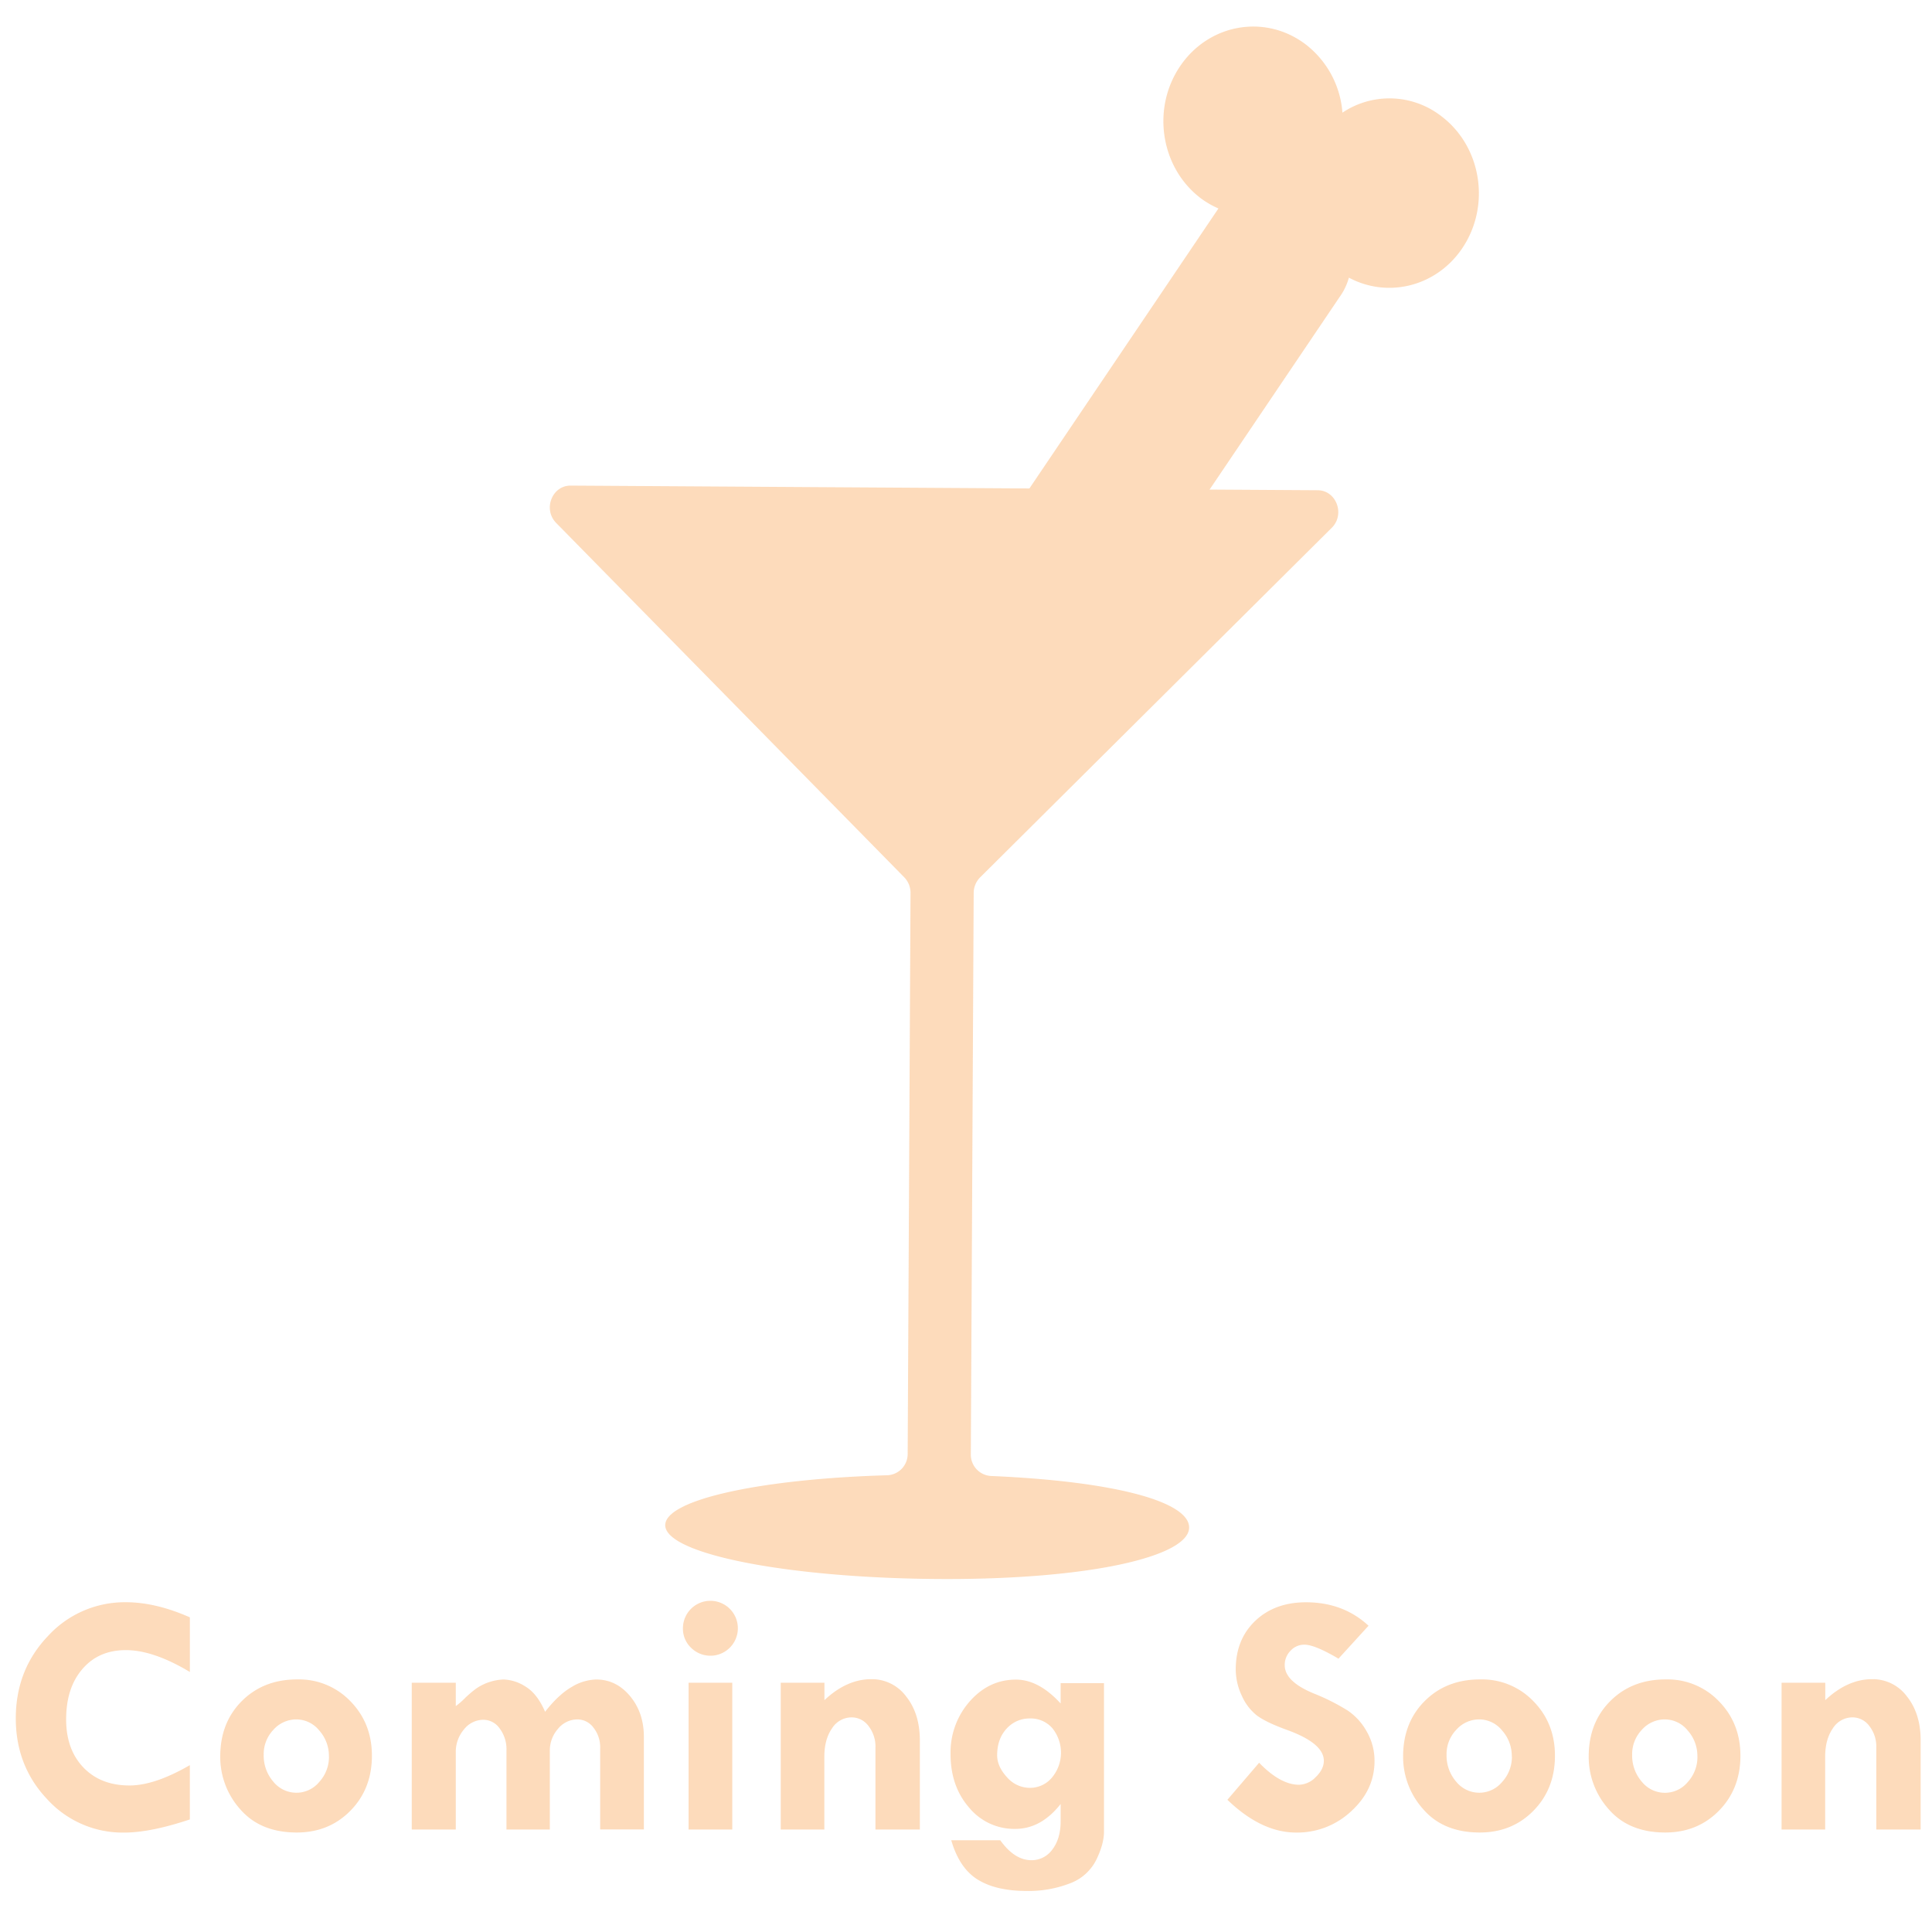 <svg id="Layer_1" data-name="Layer 1" xmlns="http://www.w3.org/2000/svg" viewBox="0 0 800 800"><g style="opacity:0.54"><path d="M605.47,102.82c-10.76,15.91-30.84,20.75-46.92,12.15a25.12,25.12,0,0,1-3.84,8L429.11,309a30.75,30.75,0,0,1-19.81,13,29.31,29.31,0,0,1-22.74-5.49c-13.7-10.31-16.9-30.45-7.13-44.89L504.53,86.32a36.94,36.94,0,0,1-7.19-4.13c-16.72-12.58-20.62-37.12-8.7-54.75s35.18-21.73,51.9-9.14a39.34,39.34,0,0,1,15.33,28.35,35,35,0,0,1,40.9,1.42C613.49,60.65,617.38,85.19,605.47,102.82Z" style="fill:#fbbc81"/><path d="M492.39,632.53c-.06,11.93-41.12,21.68-103.79,21.3-62.51-.39-113.2-10.38-113.14-22.31.05-10.57,39.69-19.15,92-20.65a8.8,8.8,0,0,0,8.39-8.88l1.18-232.21a9.23,9.23,0,0,0-2.61-6.52L230.3,216.54c-5.54-5.63-1.73-15.51,6-15.46L545.65,203c7.7.05,11.4,10,5.81,15.54L405.86,363.29a9.24,9.24,0,0,0-2.68,6.49L402,602.17a8.84,8.84,0,0,0,8.29,9C462.61,613.42,492.45,622,492.39,632.53Z" style="fill:#fbbc81"/></g><g style="opacity:0.54"><path d="M78.62,669.71v22.62q-15-9-26.36-9.05t-18.09,7.78q-6.78,7.77-6.78,20.91,0,12.45,7.14,19.9t19.08,7.46q10.45,0,25-8.42v22.48q-16.32,5.45-27.2,5.44a42.24,42.24,0,0,1-31.81-13.75Q6.55,731.34,6.54,711.55q0-20.14,13.32-34.1a43.12,43.12,0,0,1,32.4-14Q64.56,663.49,78.62,669.71Z" style="fill:#fbbc81"/><path d="M91.2,727.31q0-14.05,9-23t23-8.9a29.46,29.46,0,0,1,21.94,9.08Q154,713.6,154,727q0,13.71-8.87,22.75t-22.22,9.05q-15.06,0-23.4-9.58A32.43,32.43,0,0,1,91.2,727.31Zm45,0a15.75,15.75,0,0,0-4-10.74,12.19,12.19,0,0,0-9.4-4.6,12.7,12.7,0,0,0-9.61,4.32,14.59,14.59,0,0,0-4,10.31,16.46,16.46,0,0,0,4,11.17,12.26,12.26,0,0,0,19,.11A15.31,15.31,0,0,0,136.22,727.31Z" style="fill:#fbbc81"/><path d="M188.73,696.78v9.68a30.2,30.2,0,0,0,3.75-3.25,44.23,44.23,0,0,1,4.77-4.06,21.52,21.52,0,0,1,11.34-3.71,17.87,17.87,0,0,1,9,2.93q4.88,2.94,8.12,10.43,5.66-7.21,11.06-10.29a20.58,20.58,0,0,1,10.07-3.07q8.28,0,14,6.82T266.61,719v38.52H248.52V723.85a13,13,0,0,0-2.76-8.45,8.28,8.28,0,0,0-6.64-3.43,10.38,10.38,0,0,0-8.06,3.89,13.62,13.62,0,0,0-3.39,9.26v32.44H209.72V724.7a14.23,14.23,0,0,0-2.79-8.94,8.27,8.27,0,0,0-6.75-3.64,10.27,10.27,0,0,0-8.06,4,14.3,14.3,0,0,0-3.39,9.58v31.87H170.5V696.78Z" style="fill:#fbbc81"/><path d="M282.79,674.27a11.37,11.37,0,1,1,3.33,8A10.85,10.85,0,0,1,282.79,674.27Zm2.34,22.51h18.09v60.78H285.13Z" style="fill:#fbbc81"/><path d="M341.38,696.78V704q9.25-8.7,19.44-8.69a17.67,17.67,0,0,1,14.38,7.13q5.69,7.14,5.69,18.24v36.89H362.51v-34a13.75,13.75,0,0,0-2.86-8.84,8.62,8.62,0,0,0-7-3.6,9.58,9.58,0,0,0-8.13,4.55q-3.18,4.56-3.18,11.77v30.11H323.29V696.78Z" style="fill:#fbbc81"/><path d="M439.19,754.1V747q-8.13,10.32-18.8,10.31a24.27,24.27,0,0,1-19.11-8.83q-7.68-8.84-7.67-22.12a31.91,31.91,0,0,1,7.95-21.87q7.95-9,19.12-9,9.46,0,18.51,9.89v-8.41h17.95v61.49q0,5.08-3.21,11.69a19.89,19.89,0,0,1-11,9.75A47.25,47.25,0,0,1,425.06,783q-12.66,0-20.25-4.73T393.89,762h20.28q5.94,8.26,12.87,8.27a10.51,10.51,0,0,0,8.76-4.49Q439.19,761.31,439.19,754.1ZM412.9,726.82q0,4.66,4.06,9.08a12.56,12.56,0,0,0,9.51,4.41,11.8,11.8,0,0,0,9.08-4.2,16.12,16.12,0,0,0,.18-20.53,11.85,11.85,0,0,0-9.26-4,12.67,12.67,0,0,0-9.65,4.21Q412.91,720,412.9,726.82Z" style="fill:#fbbc81"/><path d="M566.68,673.18l-12.44,13.64q-9.82-5.8-14.13-5.8a7.65,7.65,0,0,0-5.72,2.51,8.3,8.3,0,0,0-2.41,6q0,6.86,12.44,11.87a85.74,85.74,0,0,1,13.78,7,25.14,25.14,0,0,1,7.81,8.72,24.21,24.21,0,0,1,3.15,12.09q0,11.94-9.65,20.78a32.62,32.62,0,0,1-22.79,8.83q-14.41,0-28.48-13.57l13.14-15.33q8.83,9.11,16.54,9.11a10,10,0,0,0,6.92-3.2q3.33-3.21,3.33-6.74,0-7.26-15.34-12.8-8.76-3.19-12.44-6a21.33,21.33,0,0,1-6.18-8.12,25.47,25.47,0,0,1-2.51-10.92q0-12.37,8.06-20.07t21.06-7.71Q556.23,663.49,566.68,673.18Z" style="fill:#fbbc81"/><path d="M581,727.31q0-14.05,9-23t23-8.9a29.48,29.48,0,0,1,22,9.08q8.87,9.08,8.87,22.51,0,13.71-8.87,22.75t-22.23,9.05q-15.06,0-23.39-9.58A32.43,32.43,0,0,1,581,727.31Zm45,0a15.8,15.8,0,0,0-4-10.74,12.2,12.2,0,0,0-9.4-4.6,12.69,12.69,0,0,0-9.61,4.32,14.55,14.55,0,0,0-4,10.31,16.45,16.45,0,0,0,4,11.17,12.27,12.27,0,0,0,19,.11A15.36,15.36,0,0,0,626.05,727.31Z" style="fill:#fbbc81"/><path d="M657.85,727.31q0-14.05,9-23t23-8.9a29.48,29.48,0,0,1,21.95,9.08q8.87,9.08,8.87,22.51,0,13.71-8.87,22.75t-22.23,9.05q-15.06,0-23.39-9.58A32.43,32.43,0,0,1,657.85,727.31Zm45,0a15.8,15.8,0,0,0-4-10.74,12.2,12.2,0,0,0-9.4-4.6,12.69,12.69,0,0,0-9.61,4.32,14.55,14.55,0,0,0-4,10.31,16.45,16.45,0,0,0,4,11.17,12.27,12.27,0,0,0,19.05.11A15.36,15.36,0,0,0,702.87,727.31Z" style="fill:#fbbc81"/><path d="M755.8,696.78V704q9.26-8.7,19.43-8.69a17.64,17.64,0,0,1,14.38,7.13q5.7,7.14,5.69,18.24v36.89H776.93v-34a13.75,13.75,0,0,0-2.86-8.84,8.62,8.62,0,0,0-7-3.6,9.58,9.58,0,0,0-8.13,4.55q-3.18,4.56-3.18,11.77v30.11H737.71V696.78Z" style="fill:#fbbc81"/></g></svg>